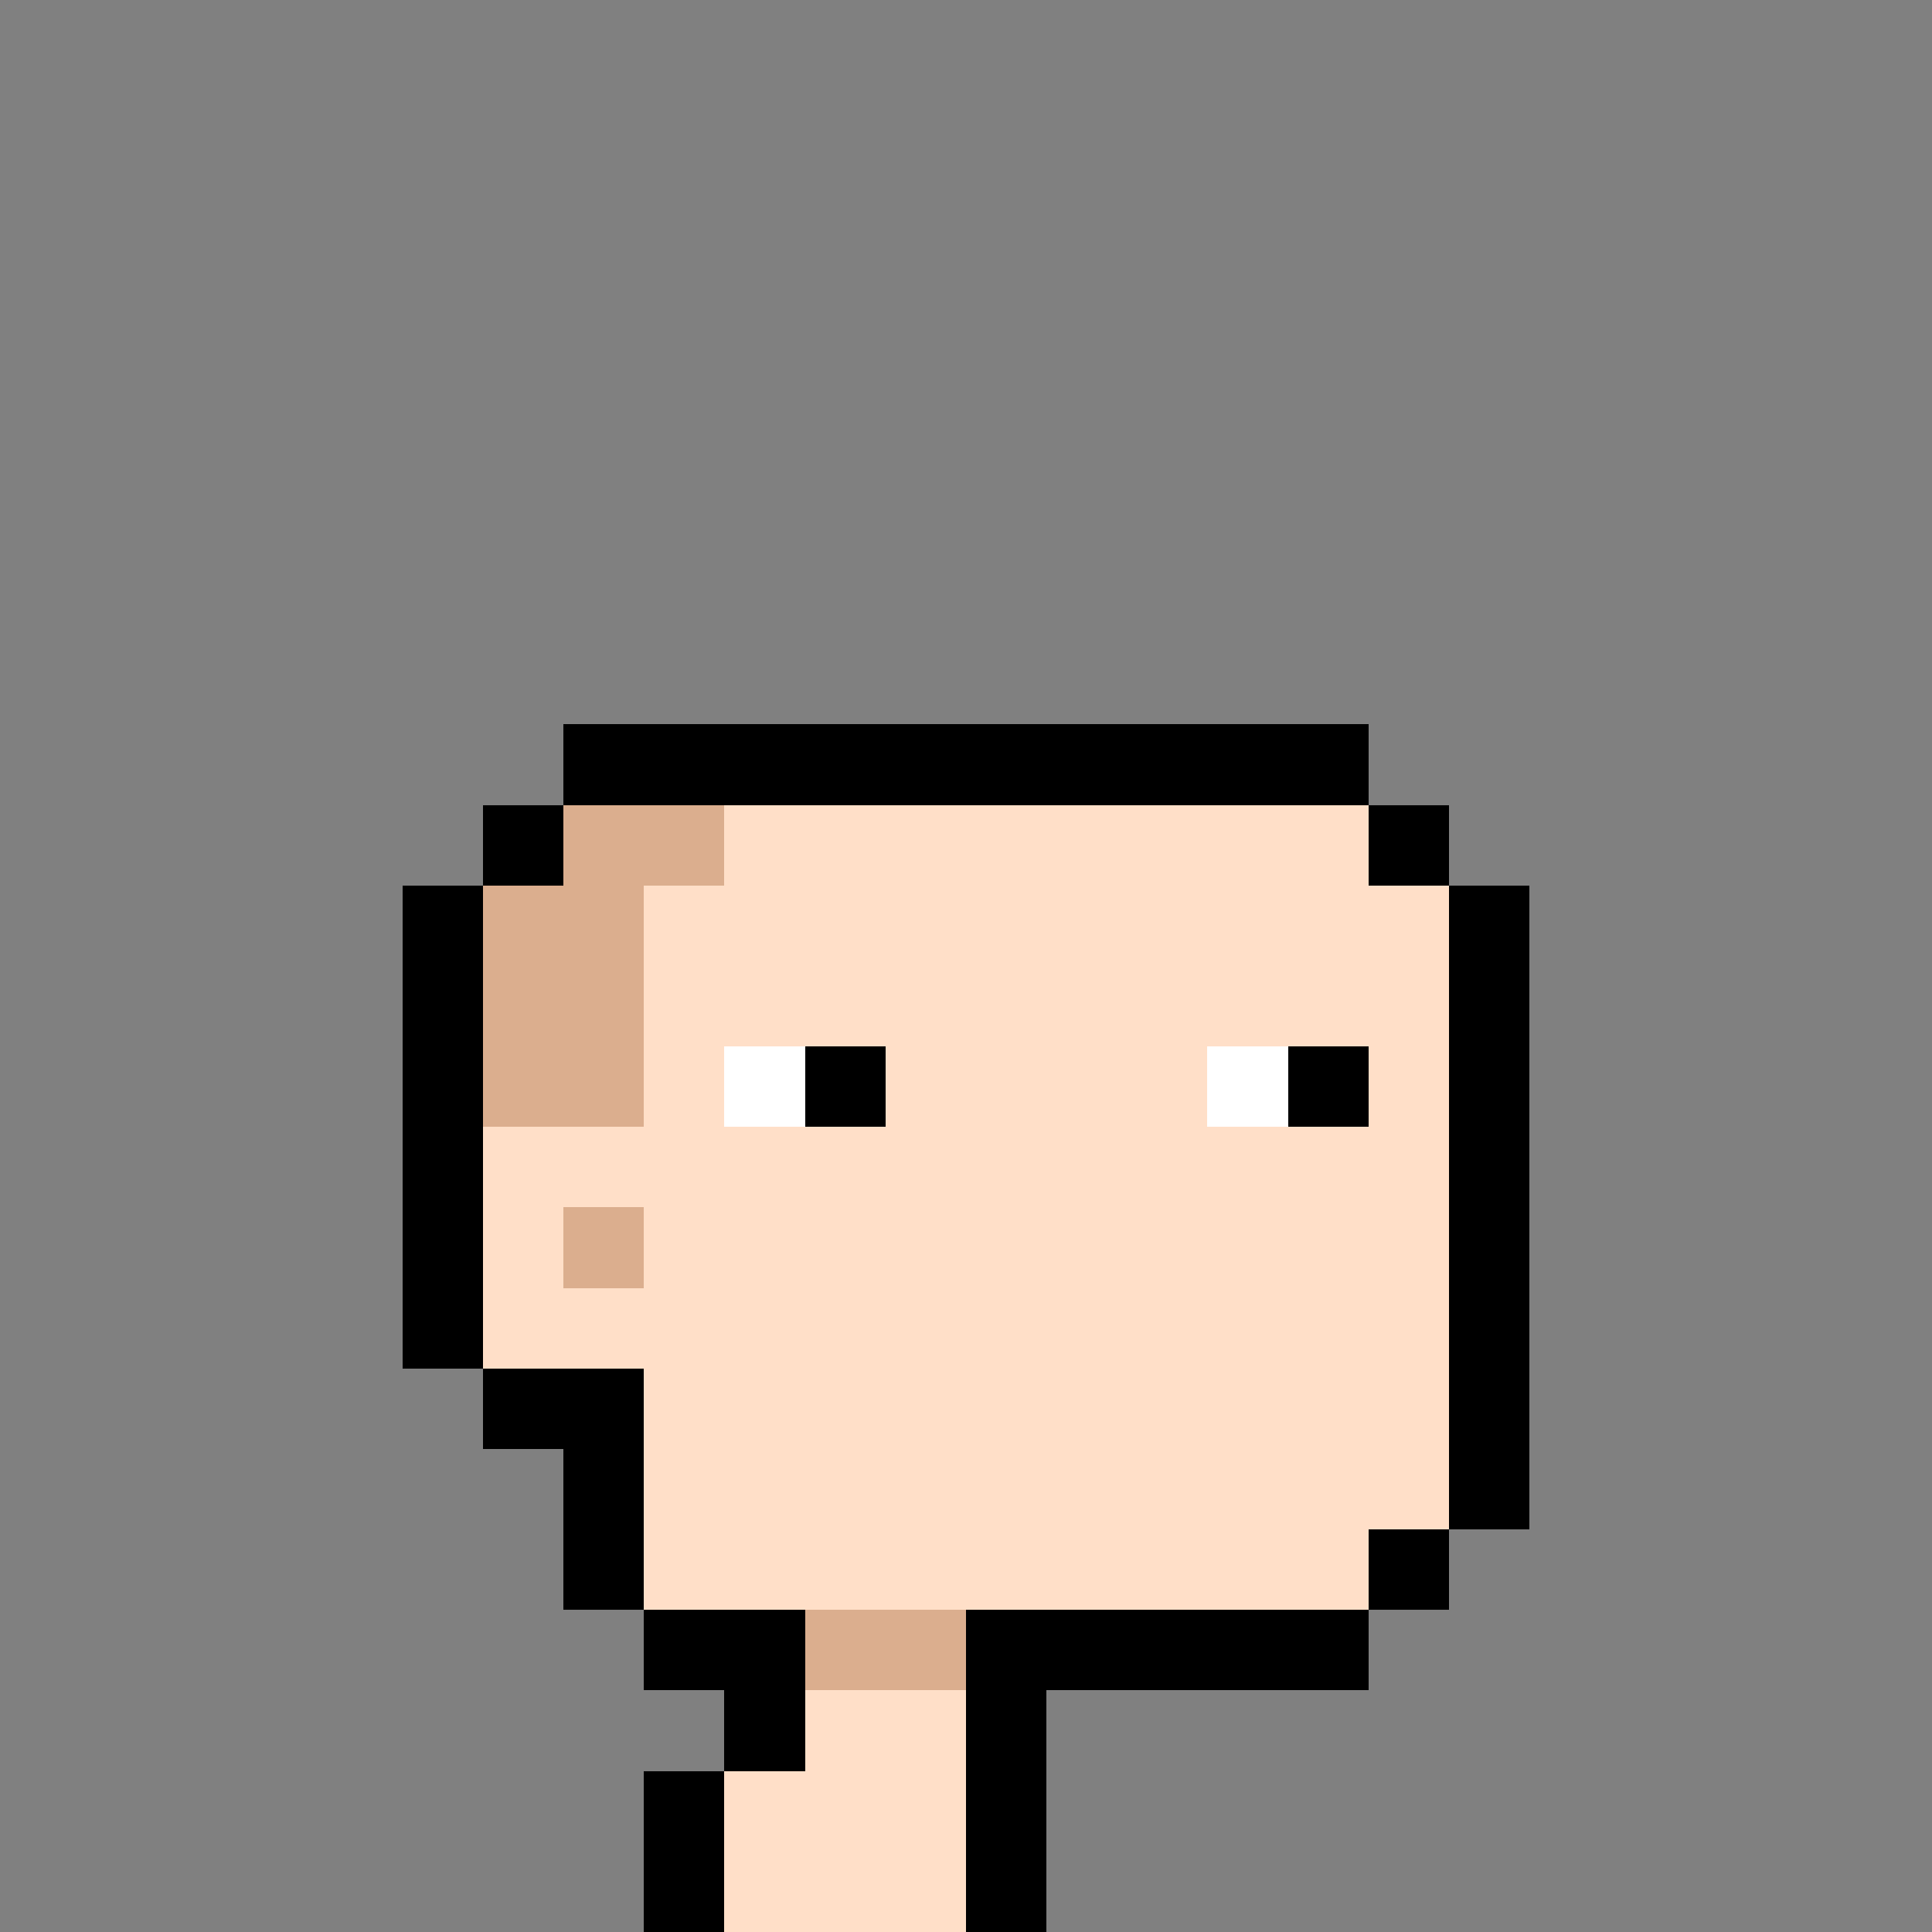 <svg width="24" height="24" viewBox="0 0 24 24" fill="none" xmlns="http://www.w3.org/2000/svg" shape-rendering="crispEdges">
  <rect x="0" y="0" width="24" height="24" fill="#808080" stroke="none"/>
  <rect x="8" y="9" width="1" height="1" fill="#000000"/>
  <rect x="7" y="9" width="1" height="1" fill="#000000"/>
  <rect x="9" y="9" width="1" height="1" fill="#000000"/>
  <rect x="16" y="9" width="1" height="1" fill="#000000"/>
  <rect x="8" y="10" width="1" height="1" fill="#DBAE8E"/>
  <rect x="7" y="10" width="1" height="1" fill="#DBAE8E"/>
  <rect x="6" y="10" width="1" height="1" fill="#000000"/>
  <rect x="9" y="10" width="1" height="1" fill="#FFDFC8"/>
  <rect x="10" y="10" width="1" height="1" fill="#FFDFC8"/>
  <rect x="10" y="9" width="1" height="1" fill="#000000"/>
  <rect x="12" y="10" width="1" height="1" fill="#FFDFC8"/>
  <rect x="12" y="9" width="1" height="1" fill="#000000"/>
  <rect x="11" y="10" width="1" height="1" fill="#FFDFC8"/>
  <rect x="11" y="9" width="1" height="1" fill="#000000"/>
  <rect x="13" y="10" width="1" height="1" fill="#FFDFC8"/>
  <rect x="13" y="9" width="1" height="1" fill="#000000"/>
  <rect x="17" y="10" width="1" height="1" fill="#000000"/>
  <rect x="14" y="10" width="1" height="1" fill="#FFDFC8"/>
  <rect x="14" y="9" width="1" height="1" fill="#000000"/>
  <rect x="15" y="10" width="1" height="1" fill="#FFDFC8"/>
  <rect x="15" y="9" width="1" height="1" fill="#000000"/>
  <rect x="16" y="10" width="1" height="1" fill="#FFDFC8"/>
  <rect x="8" y="11" width="1" height="1" fill="#FFDFC8"/>
  <rect x="7" y="11" width="1" height="1" fill="#DBAE8E"/>
  <rect x="6" y="11" width="1" height="1" fill="#DBAE8E"/>
  <rect x="5" y="11" width="1" height="1" fill="#000000"/>
  <rect x="12" y="11" width="1" height="1" fill="#FFDFC8"/>
  <rect x="9" y="11" width="1" height="1" fill="#FFDFC8"/>
  <rect x="10" y="11" width="1" height="1" fill="#FFDFC8"/>
  <rect x="11" y="11" width="1" height="1" fill="#FFDFC8"/>
  <rect x="13" y="11" width="1" height="1" fill="#FFDFC8"/>
  <rect x="17" y="11" width="1" height="1" fill="#FFDFC8"/>
  <rect x="18" y="11" width="1" height="1" fill="#000000"/>
  <rect x="14" y="11" width="1" height="1" fill="#FFDFC8"/>
  <rect x="15" y="11" width="1" height="1" fill="#FFDFC8"/>
  <rect x="16" y="11" width="1" height="1" fill="#FFDFC8"/>
  <rect x="8" y="12" width="1" height="1" fill="#FFDFC8"/>
  <rect x="7" y="12" width="1" height="1" fill="#DBAE8E"/>
  <rect x="12" y="12" width="1" height="1" fill="#FFDFC8"/>
  <rect x="6" y="12" width="1" height="1" fill="#DBAE8E"/>
  <rect x="5" y="12" width="1" height="1" fill="#000000"/>
  <rect x="9" y="12" width="1" height="1" fill="#FFDFC8"/>
  <rect x="10" y="12" width="1" height="1" fill="#FFDFC8"/>
  <rect x="11" y="12" width="1" height="1" fill="#FFDFC8"/>
  <rect x="13" y="12" width="1" height="1" fill="#FFDFC8"/>
  <rect x="17" y="12" width="1" height="1" fill="#FFDFC8"/>
  <rect x="18" y="12" width="1" height="1" fill="#000000"/>
  <rect x="14" y="12" width="1" height="1" fill="#FFDFC8"/>
  <rect x="15" y="12" width="1" height="1" fill="#FFDFC8"/>
  <rect x="16" y="12" width="1" height="1" fill="#FFDFC8"/>
  <rect x="8" y="13" width="1" height="1" fill="#FFDFC8"/>
  <rect x="12" y="13" width="1" height="1" fill="#FFDFC8"/>
  <rect x="7" y="13" width="1" height="1" fill="#DBAE8E"/>
  <rect x="6" y="13" width="1" height="1" fill="#DBAE8E"/>
  <rect x="5" y="13" width="1" height="1" fill="#000000"/>
  <rect x="9" y="13" width="1" height="1" fill="#ffffff"/>
  <rect x="10" y="13" width="1" height="1" fill="#000000"/>
  <rect x="11" y="13" width="1" height="1" fill="#FFDFC8"/>
  <rect x="13" y="13" width="1" height="1" fill="#FFDFC8"/>
  <rect x="17" y="13" width="1" height="1" fill="#FFDFC8"/>
  <rect x="18" y="13" width="1" height="1" fill="#000000"/>
  <rect x="14" y="13" width="1" height="1" fill="#FFDFC8"/>
  <rect x="15" y="13" width="1" height="1" fill="#ffffff"/>
  <rect x="16" y="13" width="1" height="1" fill="#000000"/>
  <rect x="6" y="14" width="1" height="1" fill="#FFDFC8"/>
  <rect x="5" y="14" width="1" height="1" fill="#000000"/>
  <rect x="12" y="14" width="1" height="1" fill="#FFDFC8"/>
  <rect x="7" y="14" width="1" height="1" fill="#FFDFC8"/>
  <rect x="8" y="14" width="1" height="1" fill="#FFDFC8"/>
  <rect x="9" y="14" width="1" height="1" fill="#FFDFC8"/>
  <rect x="10" y="14" width="1" height="1" fill="#FFDFC8"/>
  <rect x="11" y="14" width="1" height="1" fill="#FFDFC8"/>
  <rect x="13" y="14" width="1" height="1" fill="#FFDFC8"/>
  <rect x="17" y="14" width="1" height="1" fill="#FFDFC8"/>
  <rect x="18" y="14" width="1" height="1" fill="#000000"/>
  <rect x="14" y="14" width="1" height="1" fill="#FFDFC8"/>
  <rect x="15" y="14" width="1" height="1" fill="#FFDFC8"/>
  <rect x="16" y="14" width="1" height="1" fill="#FFDFC8"/>
  <rect x="12" y="15" width="1" height="1" fill="#FFDFC8"/>
  <rect x="6" y="15" width="1" height="1" fill="#FFDFC8"/>
  <rect x="5" y="15" width="1" height="1" fill="#000000"/>
  <rect x="7" y="15" width="1" height="1" fill="#DBAE8E"/>
  <rect x="8" y="15" width="1" height="1" fill="#FFDFC8"/>
  <rect x="9" y="15" width="1" height="1" fill="#FFDFC8"/>
  <rect x="10" y="15" width="1" height="1" fill="#FFDFC8"/>
  <rect x="11" y="15" width="1" height="1" fill="#FFDFC8"/>
  <rect x="13" y="15" width="1" height="1" fill="#FFDFC8"/>
  <rect x="17" y="15" width="1" height="1" fill="#FFDFC8"/>
  <rect x="18" y="15" width="1" height="1" fill="#000000"/>
  <rect x="14" y="15" width="1" height="1" fill="#FFDFC8"/>
  <rect x="15" y="15" width="1" height="1" fill="#FFDFC8"/>
  <rect x="12" y="16" width="1" height="1" fill="#FFDFC8"/>
  <rect x="16" y="15" width="1" height="1" fill="#FFDFC8"/>
  <rect x="6" y="16" width="1" height="1" fill="#FFDFC8"/>
  <rect x="5" y="16" width="1" height="1" fill="#000000"/>
  <rect x="7" y="16" width="1" height="1" fill="#FFDFC8"/>
  <rect x="8" y="16" width="1" height="1" fill="#FFDFC8"/>
  <rect x="9" y="16" width="1" height="1" fill="#FFDFC8"/>
  <rect x="10" y="16" width="1" height="1" fill="#FFDFC8"/>
  <rect x="11" y="16" width="1" height="1" fill="#FFDFC8"/>
  <rect x="12" y="17" width="1" height="1" fill="#FFDFC8"/>
  <rect x="13" y="16" width="1" height="1" fill="#FFDFC8"/>
  <rect x="17" y="16" width="1" height="1" fill="#FFDFC8"/>
  <rect x="18" y="16" width="1" height="1" fill="#000000"/>
  <rect x="14" y="16" width="1" height="1" fill="#FFDFC8"/>
  <rect x="15" y="16" width="1" height="1" fill="#FFDFC8"/>
  <rect x="16" y="16" width="1" height="1" fill="#FFDFC8"/>
  <rect x="9" y="17" width="1" height="1" fill="#FFDFC8"/>
  <rect x="8" y="17" width="1" height="1" fill="#FFDFC8"/>
  <rect x="7" y="17" width="1" height="1" fill="#000000"/>
  <rect x="6" y="17" width="1" height="1" fill="#000000"/>
  <rect x="10" y="17" width="1" height="1" fill="#FFDFC8"/>
  <rect x="12" y="18" width="1" height="1" fill="#FFDFC8"/>
  <rect x="11" y="17" width="1" height="1" fill="#FFDFC8"/>
  <rect x="13" y="17" width="1" height="1" fill="#FFDFC8"/>
  <rect x="17" y="17" width="1" height="1" fill="#FFDFC8"/>
  <rect x="18" y="17" width="1" height="1" fill="#000000"/>
  <rect x="14" y="17" width="1" height="1" fill="#FFDFC8"/>
  <rect x="15" y="17" width="1" height="1" fill="#FFDFC8"/>
  <rect x="16" y="17" width="1" height="1" fill="#FFDFC8"/>
  <rect x="12" y="19" width="1" height="1" fill="#FFDFC8"/>
  <rect x="12" y="20" width="1" height="1" fill="#000000"/>
  <rect x="9" y="18" width="1" height="1" fill="#FFDFC8"/>
  <rect x="8" y="18" width="1" height="1" fill="#FFDFC8"/>
  <rect x="7" y="18" width="1" height="1" fill="#000000"/>
  <rect x="10" y="18" width="1" height="1" fill="#FFDFC8"/>
  <rect x="11" y="18" width="1" height="1" fill="#FFDFC8"/>
  <rect x="13" y="18" width="1" height="1" fill="#FFDFC8"/>
  <rect x="17" y="18" width="1" height="1" fill="#FFDFC8"/>
  <rect x="18" y="18" width="1" height="1" fill="#000000"/>
  <rect x="17" y="19" width="1" height="1" fill="#000000"/>
  <rect x="14" y="18" width="1" height="1" fill="#FFDFC8"/>
  <rect x="15" y="18" width="1" height="1" fill="#FFDFC8"/>
  <rect x="16" y="18" width="1" height="1" fill="#FFDFC8"/>
  <rect x="9" y="19" width="1" height="1" fill="#FFDFC8"/>
  <rect x="8" y="19" width="1" height="1" fill="#FFDFC8"/>
  <rect x="7" y="19" width="1" height="1" fill="#000000"/>
  <rect x="10" y="19" width="1" height="1" fill="#FFDFC8"/>
  <rect x="11" y="19" width="1" height="1" fill="#FFDFC8"/>
  <rect x="13" y="19" width="1" height="1" fill="#FFDFC8"/>
  <rect x="13" y="20" width="1" height="1" fill="#000000"/>
  <rect x="14" y="19" width="1" height="1" fill="#FFDFC8"/>
  <rect x="14" y="20" width="1" height="1" fill="#000000"/>
  <rect x="15" y="19" width="1" height="1" fill="#FFDFC8"/>
  <rect x="15" y="20" width="1" height="1" fill="#000000"/>
  <rect x="16" y="19" width="1" height="1" fill="#FFDFC8"/>
  <rect x="16" y="20" width="1" height="1" fill="#000000"/>
  <rect x="10" y="20" width="1" height="1" fill="#DBAE8E"/>
  <rect x="9" y="20" width="1" height="1" fill="#000000"/>
  <rect x="8" y="20" width="1" height="1" fill="#000000"/>
  <rect x="11" y="20" width="1" height="1" fill="#DBAE8E"/>
  <rect x="9" y="21" width="1" height="1" fill="#000000"/>
  <rect x="10" y="21" width="1" height="1" fill="#FFDFC8"/>
  <rect x="11" y="21" width="1" height="1" fill="#FFDFC8"/>
  <rect x="12" y="21" width="1" height="1" fill="#000000"/>
  <rect x="8" y="22" width="1" height="1" fill="#000000"/>
  <rect x="9" y="22" width="1" height="1" fill="#FFDFC8"/>
  <rect x="10" y="22" width="1" height="1" fill="#FFDFC8"/>
  <rect x="11" y="22" width="1" height="1" fill="#FFDFC8"/>
  <rect x="12" y="22" width="1" height="1" fill="#000000"/>
  <rect x="8" y="23" width="1" height="1" fill="#000000"/>
  <rect x="9" y="23" width="1" height="1" fill="#FFDFC8"/>
  <rect x="10" y="23" width="1" height="1" fill="#FFDFC8"/>
  <rect x="11" y="23" width="1" height="1" fill="#FFDFC8"/>
  <rect x="12" y="23" width="1" height="1" fill="#000000"/>
</svg>